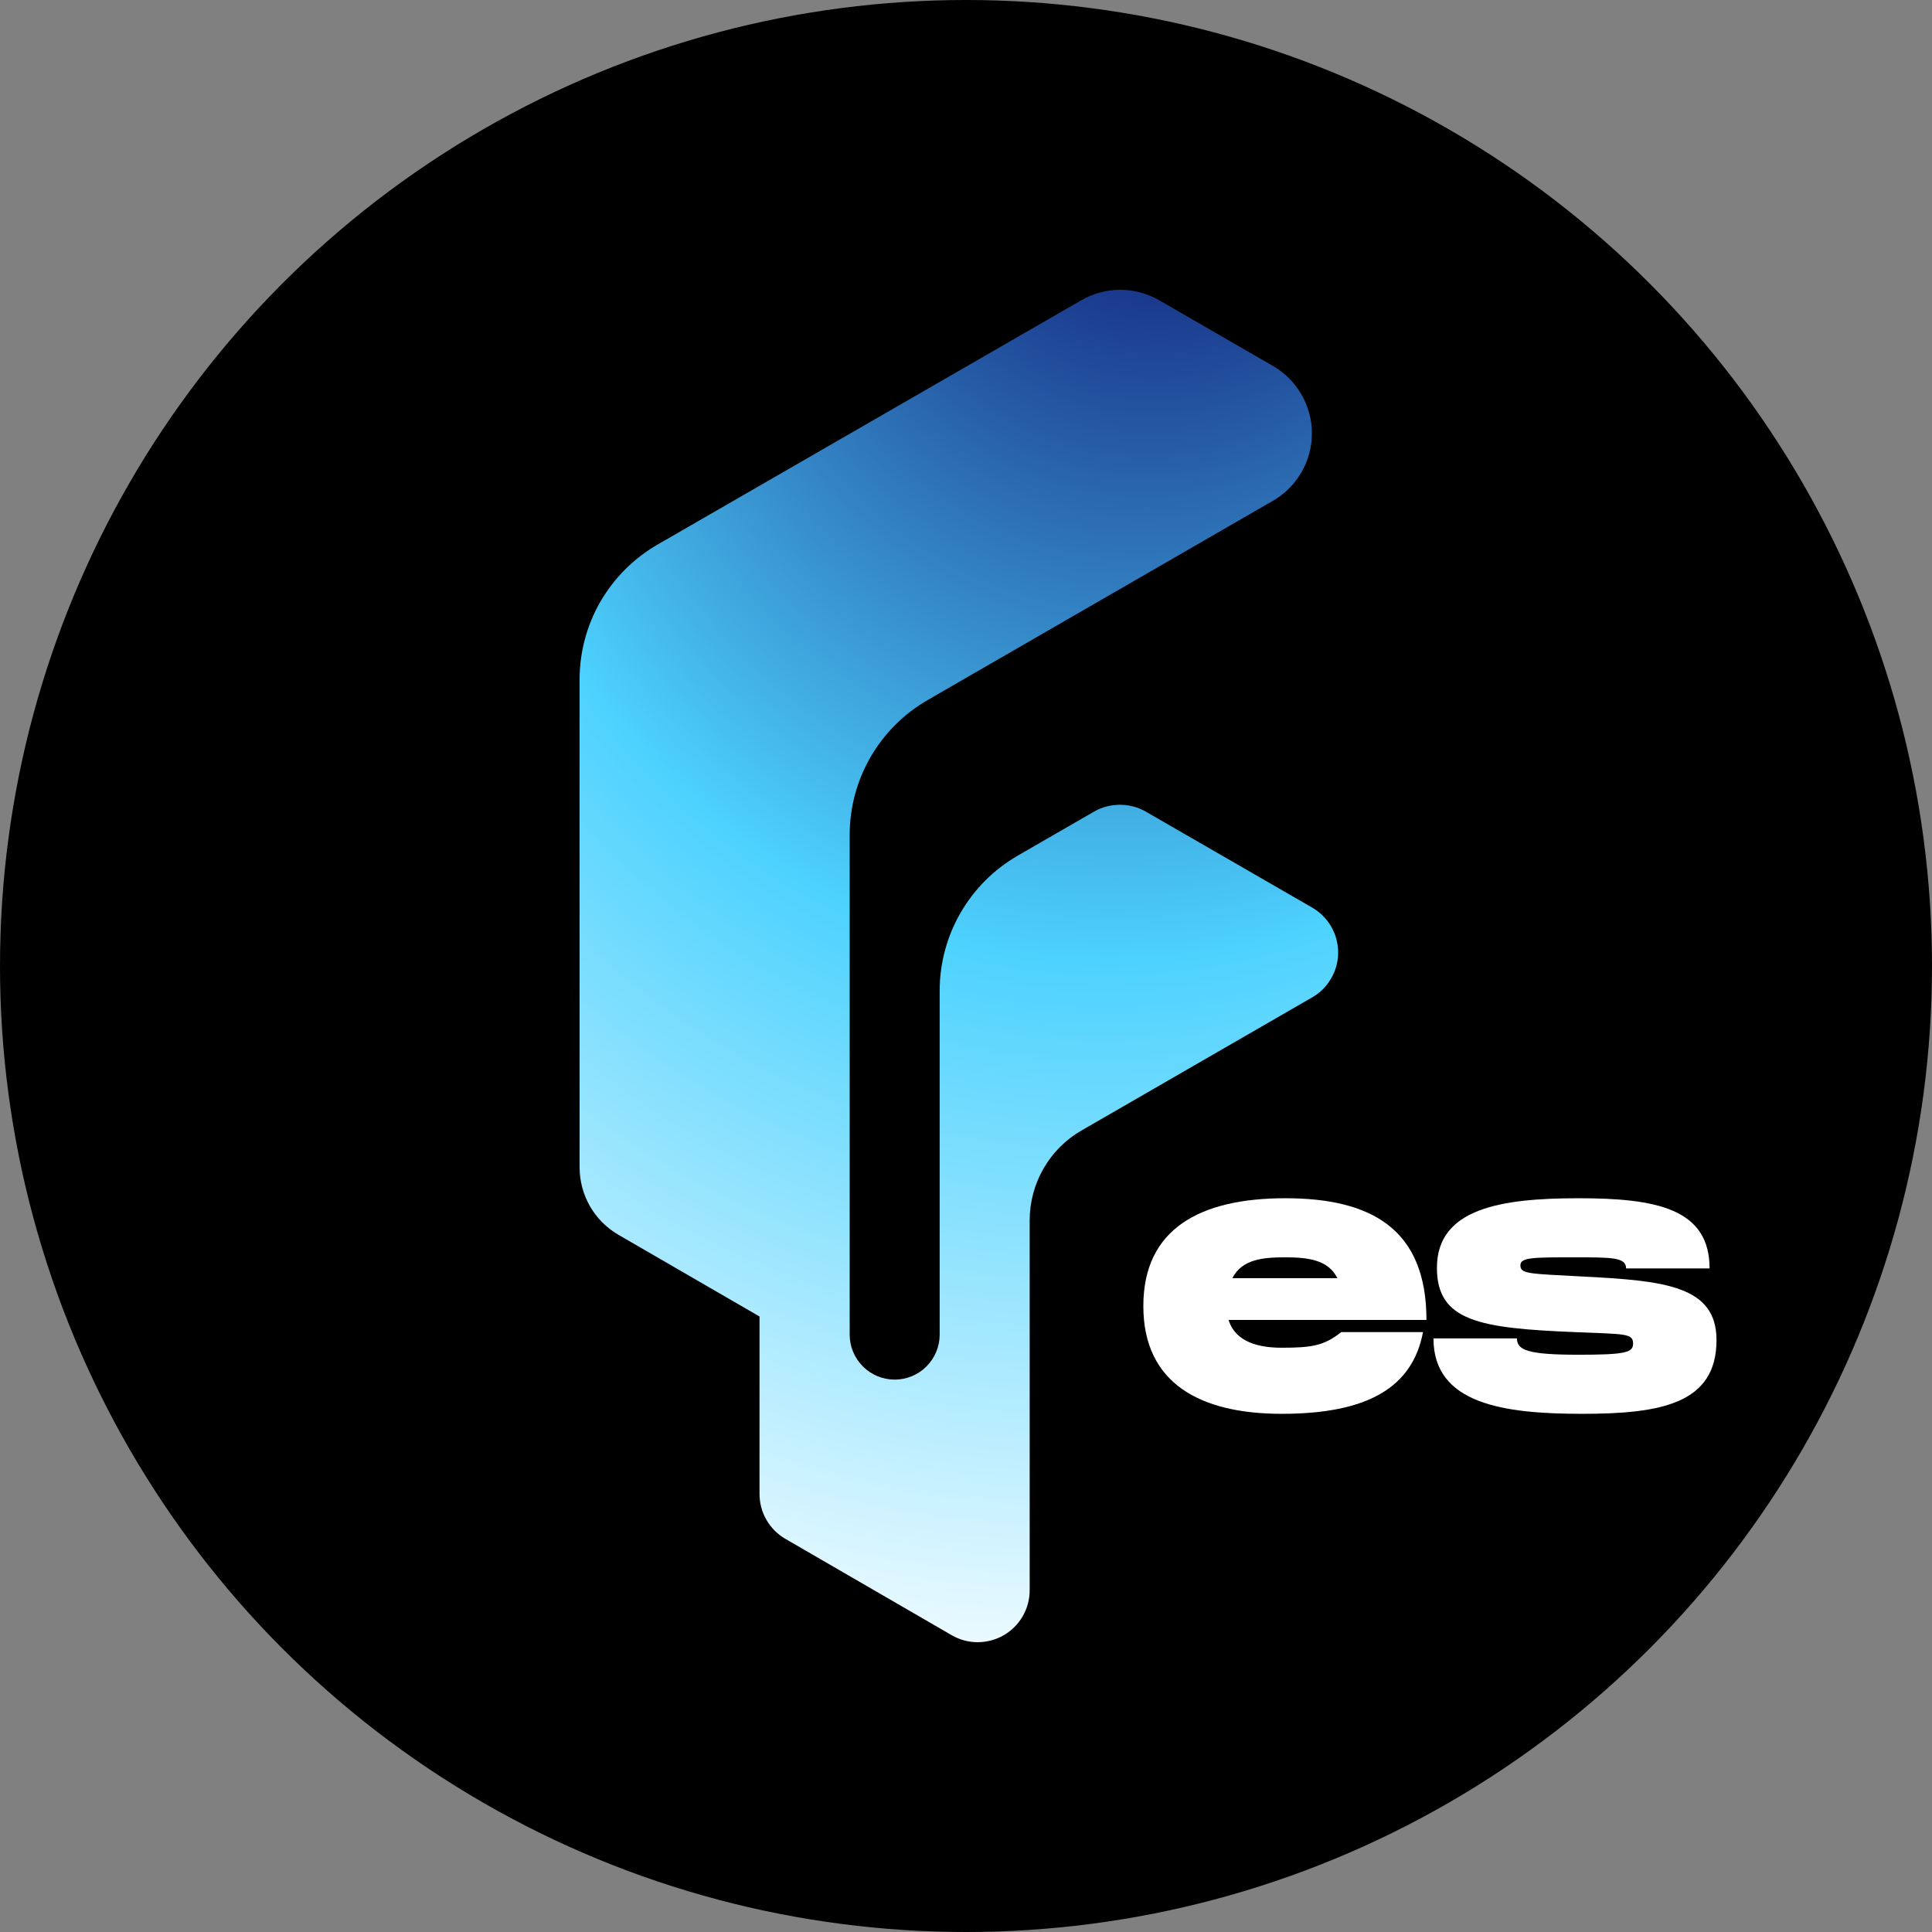<svg width="24" height="24" viewBox="0 0 24 24" fill="none" xmlns="http://www.w3.org/2000/svg">
<rect x="0" y="0" width="24" height="24" fill="#808080" stroke="none"/>
<g clip-path="url(#clip0_2977_7840)">
<circle cx="12" cy="12" r="12" fill="black"/>
<path d="M16.3 11.274L14.235 10.083C14.137 10.026 14.025 9.997 13.912 9.997C13.799 9.997 13.688 10.026 13.589 10.083L12.641 10.63C12.347 10.8 12.103 11.044 11.933 11.338C11.763 11.632 11.673 11.966 11.673 12.305V16.579C11.673 16.727 11.614 16.869 11.509 16.974C11.405 17.079 11.262 17.138 11.114 17.138C10.966 17.138 10.823 17.079 10.719 16.974C10.614 16.869 10.555 16.727 10.555 16.579V10.372C10.555 10.033 10.644 9.699 10.814 9.405C10.984 9.111 11.228 8.867 11.523 8.697L11.673 8.61L15.813 6.221C15.96 6.136 16.082 6.014 16.167 5.867C16.252 5.72 16.297 5.553 16.297 5.383C16.297 5.214 16.252 5.047 16.167 4.9C16.082 4.753 15.96 4.631 15.813 4.546L14.4 3.73C14.253 3.645 14.086 3.6 13.916 3.6C13.746 3.6 13.579 3.645 13.432 3.73L8.168 6.765C7.874 6.935 7.629 7.179 7.459 7.473C7.289 7.767 7.2 8.101 7.2 8.44V14.502C7.2 14.672 7.245 14.838 7.329 14.985C7.414 15.132 7.536 15.254 7.682 15.339L9.435 16.354V18.558C9.435 18.671 9.464 18.782 9.521 18.88C9.577 18.978 9.658 19.059 9.756 19.116L11.822 20.313C11.92 20.37 12.031 20.4 12.145 20.4C12.258 20.4 12.37 20.37 12.468 20.314C12.566 20.257 12.648 20.176 12.704 20.078C12.761 19.98 12.791 19.868 12.791 19.755V15.159C12.791 14.933 12.851 14.71 12.964 14.514C13.077 14.318 13.24 14.155 13.437 14.042L16.3 12.39C16.398 12.334 16.48 12.252 16.536 12.154C16.593 12.056 16.623 11.945 16.623 11.832C16.623 11.719 16.593 11.608 16.536 11.51C16.48 11.412 16.398 11.331 16.3 11.274Z" fill="url(#paint0_radial_2977_7840)"/>
<path d="M15.922 16.742C16.298 16.742 16.45 16.716 16.661 16.548H17.677C17.547 17.235 16.99 17.563 15.922 17.563C14.907 17.563 14.203 17.183 14.203 16.224C14.203 15.265 14.907 14.885 15.966 14.885C17.033 14.885 17.72 15.265 17.72 16.397H15.262C15.348 16.673 15.637 16.742 15.922 16.742ZM15.961 15.619C15.685 15.619 15.426 15.645 15.309 15.878H16.614C16.497 15.645 16.238 15.619 15.961 15.619Z" fill="white"/>
<path d="M17.807 16.626H18.844C18.844 16.773 18.982 16.829 19.608 16.829C20.187 16.829 20.287 16.803 20.287 16.691C20.287 16.561 20.187 16.574 19.565 16.548C18.373 16.5 17.85 16.41 17.85 15.749C17.85 15.01 18.649 14.885 19.608 14.885C20.567 14.885 21.237 15.01 21.237 15.757H20.2C20.2 15.619 20.027 15.619 19.565 15.619C19.038 15.619 18.887 15.619 18.887 15.719C18.887 15.826 18.995 15.822 19.652 15.857C20.671 15.909 21.323 15.969 21.323 16.647C21.323 17.438 20.632 17.563 19.652 17.563C18.671 17.563 17.807 17.438 17.807 16.626Z" fill="white"/>
</g>
<defs>
<radialGradient id="paint0_radial_2977_7840" cx="0" cy="0" r="1" gradientUnits="userSpaceOnUse" gradientTransform="translate(14.695 0.058) rotate(104.052) scale(27.377 22.064)">
<stop offset="0.096" stop-color="#14257E"/>
<stop offset="0.439" stop-color="#4DD2FE"/>
<stop offset="0.79" stop-color="white"/>
</radialGradient>
<clipPath id="clip0_2977_7840">
<rect width="24" height="24" fill="white"/>
</clipPath>
</defs>
</svg>
